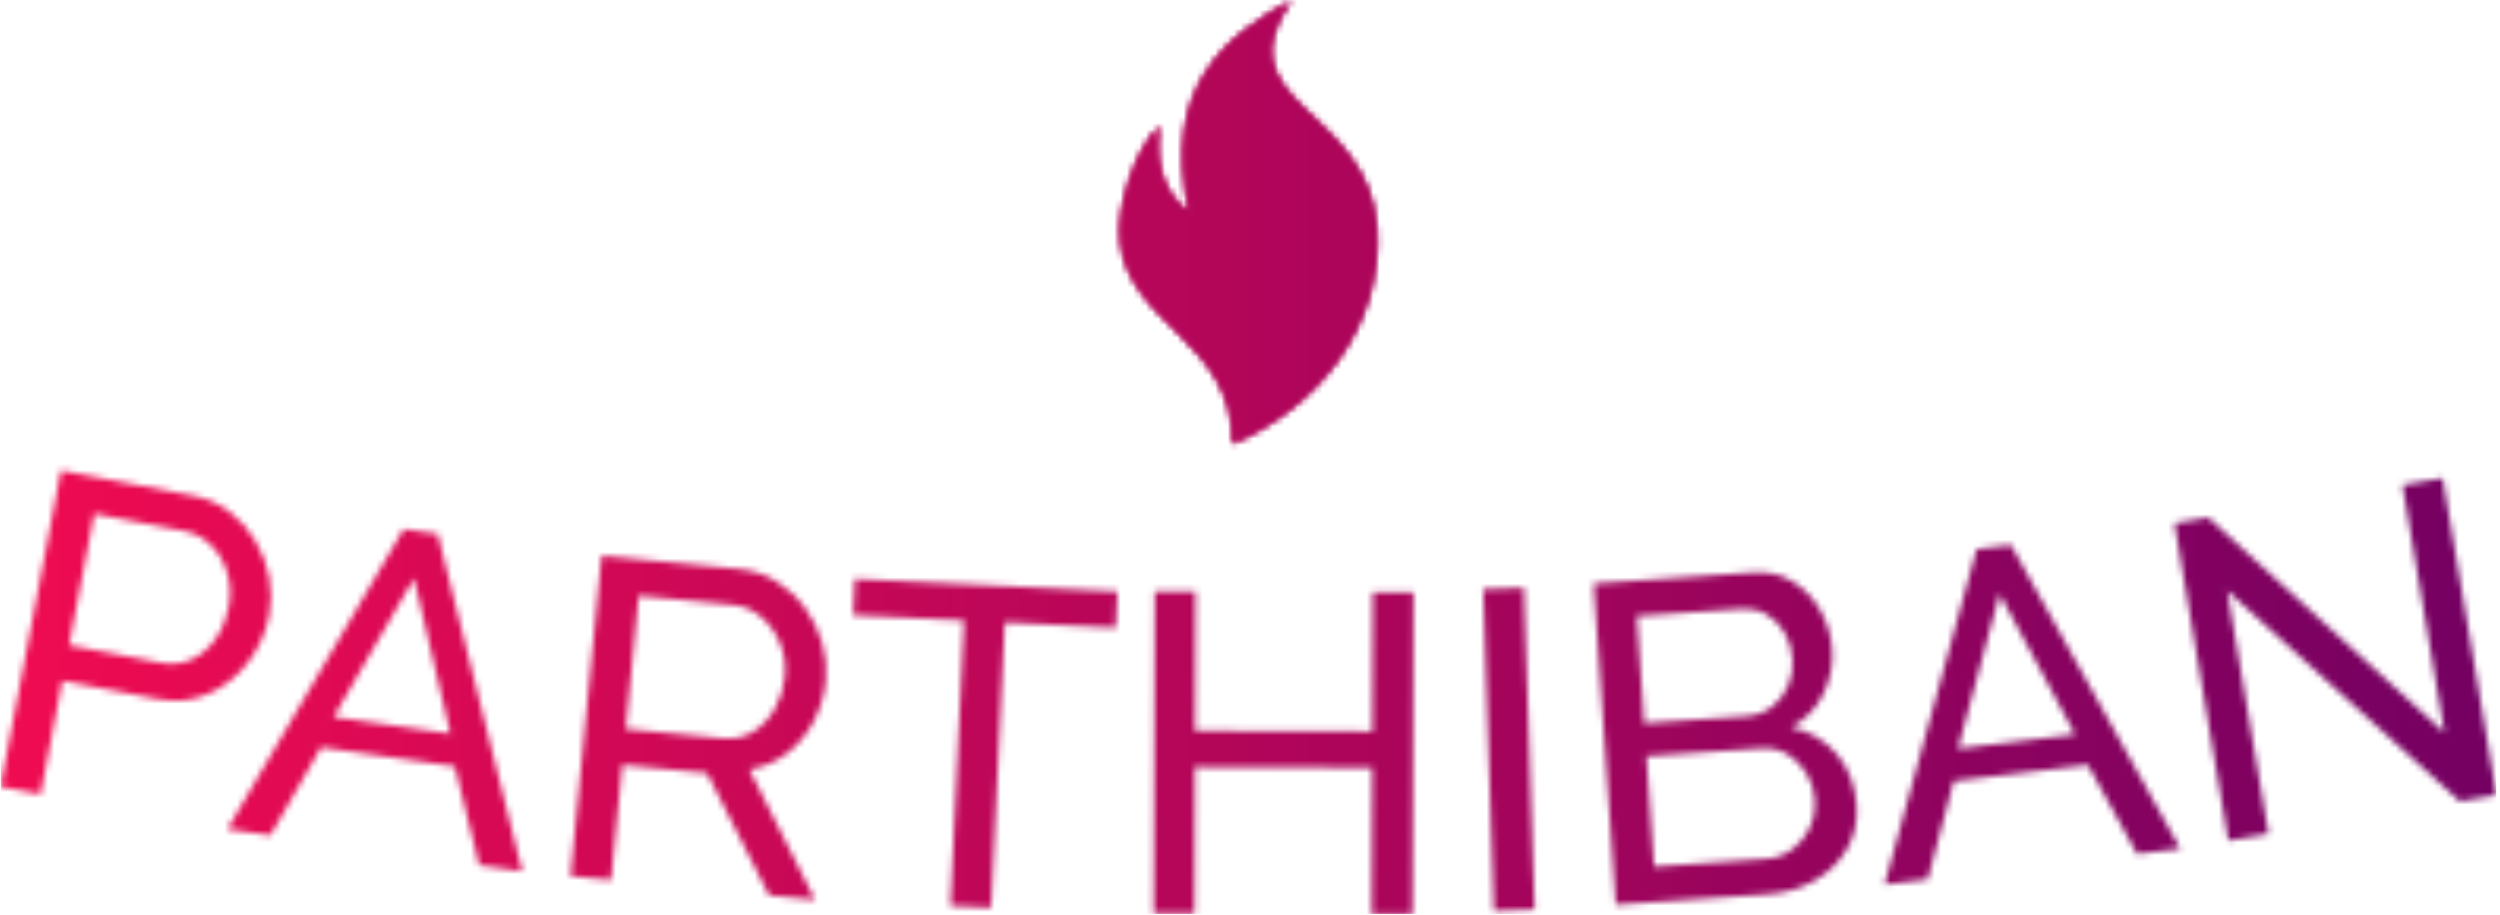 <svg xmlns="http://www.w3.org/2000/svg" version="1.1" xmlns:xlink="http://www.w3.org/1999/xlink" xmlns:svgjs="http://svgjs.dev/svgjs" width="2000" height="732" viewBox="0 0 2000 732"><g transform="matrix(1,0,0,1,-1.212,-0.318)"><svg viewBox="0 0 396 145" data-background-color="#000000" preserveAspectRatio="xMidYMid meet" height="732" width="2000" xmlns="http://www.w3.org/2000/svg" xmlns:xlink="http://www.w3.org/1999/xlink"><g id="tight-bounds" transform="matrix(1,0,0,1,0.24,0.063)"><svg viewBox="0 0 395.52 144.874" height="144.874" width="395.52"><g><svg viewBox="0 0 395.52 144.874" height="144.874" width="395.52"><g transform="matrix(1,0,0,1,0,74.553)"><svg viewBox="0 0 395.52 70.321" height="70.321" width="395.52"><g id="textblocktransform"><svg viewBox="0 0 395.52 70.321" height="70.321" width="395.52" id="textblock"><g><svg viewBox="0 0 395.52 70.321" height="70.321" width="395.52"><g transform="matrix(1,0,0,1,0,0)"><svg width="395.52" viewBox="1.661 -20.498 265.449 47.195" height="70.321" data-palette-color="url(#35c2cc34-9534-427f-a05a-1a9d6182ab5a)"></svg></g></svg></g></svg></g></svg></g><g transform="matrix(1,0,0,1,177.36,0)"><svg viewBox="0 0 40.799 70.321" height="70.321" width="40.799"><g><svg xmlns="http://www.w3.org/2000/svg" xmlns:xlink="http://www.w3.org/1999/xlink" version="1.1" x="0" y="0" viewBox="21.679 1 56.858 98" enable-background="new 0 0 100 100" xml:space="preserve" height="70.321" width="40.799" class="icon-icon-0" data-fill-palette-color="accent" id="icon-0"></svg></g></svg></g><g></g></svg></g><defs></defs><mask id="4558886b-3856-40f6-85c3-867694b6f501"><g id="SvgjsG3098"><svg viewBox="0 0 395.52 144.874" height="144.874" width="395.52"><g><svg viewBox="0 0 395.52 144.874" height="144.874" width="395.52"><g transform="matrix(1,0,0,1,0,74.553)"><svg viewBox="0 0 395.52 70.321" height="70.321" width="395.52"><g id="SvgjsG3097"><svg viewBox="0 0 395.52 70.321" height="70.321" width="395.52" id="SvgjsSvg3096"><g><svg viewBox="0 0 395.52 70.321" height="70.321" width="395.52"><g transform="matrix(1,0,0,1,0,0)"><svg width="395.52" viewBox="1.661 -20.498 265.449 47.195" height="70.321" data-palette-color="url(#35c2cc34-9534-427f-a05a-1a9d6182ab5a)"><path d="M5.924 13.948l-4.263-0.816 6.437-33.63 14.015 2.683c1.486 0.284 2.786 0.852 3.9 1.703 1.113 0.851 2.03 1.878 2.749 3.082 0.72 1.203 1.21 2.492 1.47 3.865 0.26 1.373 0.263 2.725 0.008 4.054v0c-0.351 1.833-1.094 3.5-2.23 5-1.142 1.499-2.551 2.62-4.228 3.365-1.682 0.737-3.518 0.915-5.508 0.534v0l-10.038-1.921zM11.635-15.891l-2.675 13.976 9.802 1.877c1.166 0.223 2.244 0.1 3.237-0.369 0.991-0.462 1.832-1.183 2.521-2.164 0.697-0.98 1.166-2.102 1.408-3.365v0c0.254-1.329 0.198-2.575-0.17-3.739-0.36-1.169-0.941-2.138-1.744-2.91-0.801-0.778-1.755-1.273-2.862-1.484v0zM25.793 17.651l18.735-31.91 3.633 0.519 8.994 35.874-4.584-0.655-2.59-10.502-14.225-2.034-5.379 9.363zM37.096 5.72l12.413 1.775-3.87-16.524zM66.6 23.062l-4.32-0.419 3.309-34.08 14.591 1.416c1.5 0.146 2.843 0.591 4.03 1.336 1.187 0.745 2.194 1.683 3.022 2.815 0.828 1.132 1.434 2.37 1.82 3.713 0.385 1.344 0.513 2.689 0.382 4.036v0c-0.152 1.566-0.592 3.024-1.319 4.373-0.728 1.356-1.674 2.477-2.838 3.362-1.172 0.891-2.496 1.456-3.972 1.694v0l6.983 13.859-4.887-0.474-6.595-12.998-9.017-0.875zM69.535-7.176l-1.374 14.164 10.321 1.002c1.181 0.115 2.245-0.114 3.191-0.685 0.94-0.572 1.711-1.378 2.315-2.418 0.603-1.04 0.965-2.184 1.086-3.431v0c0.124-1.281-0.05-2.483-0.524-3.608-0.473-1.131-1.143-2.06-2.01-2.787-0.866-0.734-1.857-1.155-2.972-1.263v0zM120.461-7.625l-0.185 3.855-11.806-0.565-1.453 30.346-4.335-0.208 1.453-30.345-11.797-0.565 0.185-3.855zM147.603-7.557l4.34 0.015-0.114 34.24-4.34-0.015 0.052-15.57-18.85-0.062-0.052 15.569-4.34-0.014 0.114-34.24 4.34 0.015-0.049 14.81 18.849 0.062zM164.821 26.202l-4.338 0.144-1.138-34.221 4.338-0.144zM199.061 15.077v0c0.121 1.762-0.222 3.33-1.029 4.702-0.807 1.379-1.947 2.49-3.419 3.333-1.472 0.843-3.123 1.328-4.951 1.454v0l-16.212 1.117-2.355-34.159 16.98-1.17c1.603-0.111 3.019 0.22 4.248 0.99 1.229 0.771 2.202 1.799 2.919 3.087 0.717 1.287 1.125 2.652 1.225 4.095v0c0.115 1.669-0.203 3.262-0.954 4.777-0.744 1.521-1.88 2.689-3.407 3.503v0c1.995 0.444 3.618 1.401 4.869 2.872 1.245 1.478 1.94 3.278 2.086 5.399zM194.628 14.601v0c-0.073-1.057-0.373-2.019-0.9-2.885-0.527-0.866-1.202-1.544-2.025-2.036-0.822-0.491-1.746-0.702-2.77-0.631v0l-12.221 0.843 0.809 11.742 11.882-0.819c1.057-0.073 1.993-0.411 2.807-1.016 0.814-0.604 1.436-1.365 1.867-2.284 0.438-0.912 0.622-1.884 0.551-2.914zM186.848-5.783l-11.164 0.77 0.786 11.393 10.874-0.75c1.024-0.071 1.911-0.389 2.66-0.955 0.75-0.566 1.327-1.298 1.734-2.194 0.406-0.897 0.573-1.861 0.502-2.892v0c-0.075-1.091-0.358-2.044-0.849-2.858-0.491-0.822-1.13-1.462-1.916-1.923-0.793-0.46-1.669-0.657-2.627-0.591zM202.033 23.542l9.8-35.681 3.644-0.442 18.005 32.305-4.596 0.558-5.23-9.469-14.265 1.732-2.762 10.439zM209.847 9.085l12.449-1.511-8.031-14.951zM263.216 14.689l-24.739-22.405 4.39 25.86-4.278 0.726-5.732-33.757 3.609-0.612 25.115 22.888-4.472-26.343 4.278-0.726 5.724 33.707z" opacity="1" transform="matrix(1,0,0,1,0,0)" fill="white" class="wordmark-text-0" id="SvgjsPath3095"></path></svg></g></svg></g></svg></g></svg></g><g transform="matrix(1,0,0,1,177.36,0)"><svg viewBox="0 0 40.799 70.321" height="70.321" width="40.799"><g><svg xmlns="http://www.w3.org/2000/svg" xmlns:xlink="http://www.w3.org/1999/xlink" version="1.1" x="0" y="0" viewBox="21.679 1 56.858 98" enable-background="new 0 0 100 100" xml:space="preserve" height="70.321" width="40.799" class="icon-icon-0" data-fill-palette-color="accent" id="SvgjsSvg3094"><g fill="black"><path fill-rule="evenodd" clip-rule="evenodd" d="M30.545 28.822c-1.165 7.217 0.33 14.85 6.5 19.041C30.758 19.81 45.756 8.664 59.646 1c-16.18 23.046 16.896 23.644 18.777 50.13C80.028 73.71 64.507 91.317 46.639 99c0.206-22.825-22.55-25.933-24.838-44.603C20.905 47.094 25.062 33.766 30.545 28.822z" fill="black"></path></g></svg></g></svg></g><g></g></svg></g><defs><mask></mask></defs></svg><rect width="395.52" height="144.874" fill="black" stroke="none" visibility="hidden"></rect></g></mask><linearGradient x1="0" x2="1" y1="0.5" y2="0.5" id="35c2cc34-9534-427f-a05a-1a9d6182ab5a"><stop stop-color="#f00b51" offset="0"></stop><stop stop-color="#730062" offset="1"></stop></linearGradient><rect width="395.52" height="144.874" fill="url(#35c2cc34-9534-427f-a05a-1a9d6182ab5a)" mask="url(#4558886b-3856-40f6-85c3-867694b6f501)" data-fill-palette-color="primary"></rect><mask id="1ce3c82c-8303-4d2c-99e4-13de0c0cfeea"><g id="SvgjsG3117"><svg viewBox="0 0 395.52 144.874" height="144.874" width="395.52"><g><svg viewBox="0 0 395.52 144.874" height="144.874" width="395.52"><g transform="matrix(1,0,0,1,0,74.553)"><svg viewBox="0 0 395.52 70.321" height="70.321" width="395.52"><g id="SvgjsG3116"><svg viewBox="0 0 395.52 70.321" height="70.321" width="395.52" id="SvgjsSvg3115"><g><svg viewBox="0 0 395.52 70.321" height="70.321" width="395.52"><g transform="matrix(1,0,0,1,0,0)"><svg width="395.52" viewBox="1.661 -20.498 265.449 47.195" height="70.321" data-palette-color="url(#35c2cc34-9534-427f-a05a-1a9d6182ab5a)"></svg></g></svg></g></svg></g></svg></g><g transform="matrix(1,0,0,1,177.36,0)"><svg viewBox="0 0 40.799 70.321" height="70.321" width="40.799"><g><svg xmlns="http://www.w3.org/2000/svg" xmlns:xlink="http://www.w3.org/1999/xlink" version="1.1" x="0" y="0" viewBox="21.679 1 56.858 98" enable-background="new 0 0 100 100" xml:space="preserve" height="70.321" width="40.799" class="icon-icon-0" data-fill-palette-color="accent" id="SvgjsSvg3114"><g fill="white"><path fill-rule="evenodd" clip-rule="evenodd" d="M30.545 28.822c-1.165 7.217 0.33 14.85 6.5 19.041C30.758 19.81 45.756 8.664 59.646 1c-16.18 23.046 16.896 23.644 18.777 50.13C80.028 73.71 64.507 91.317 46.639 99c0.206-22.825-22.55-25.933-24.838-44.603C20.905 47.094 25.062 33.766 30.545 28.822z" fill="white"></path></g></svg></g></svg></g><g></g></svg></g><defs><mask></mask></defs><mask><g id="SvgjsG3113"><svg viewBox="0 0 395.52 144.874" height="144.874" width="395.52"><g><svg viewBox="0 0 395.52 144.874" height="144.874" width="395.52"><g transform="matrix(1,0,0,1,0,74.553)"><svg viewBox="0 0 395.52 70.321" height="70.321" width="395.52"><g id="SvgjsG3112"><svg viewBox="0 0 395.52 70.321" height="70.321" width="395.52" id="SvgjsSvg3111"><g><svg viewBox="0 0 395.52 70.321" height="70.321" width="395.52"><g transform="matrix(1,0,0,1,0,0)"><svg width="395.52" viewBox="1.661 -20.498 265.449 47.195" height="70.321" data-palette-color="url(#35c2cc34-9534-427f-a05a-1a9d6182ab5a)"><path d="M5.924 13.948l-4.263-0.816 6.437-33.63 14.015 2.683c1.486 0.284 2.786 0.852 3.9 1.703 1.113 0.851 2.03 1.878 2.749 3.082 0.72 1.203 1.21 2.492 1.47 3.865 0.26 1.373 0.263 2.725 0.008 4.054v0c-0.351 1.833-1.094 3.5-2.23 5-1.142 1.499-2.551 2.62-4.228 3.365-1.682 0.737-3.518 0.915-5.508 0.534v0l-10.038-1.921zM11.635-15.891l-2.675 13.976 9.802 1.877c1.166 0.223 2.244 0.1 3.237-0.369 0.991-0.462 1.832-1.183 2.521-2.164 0.697-0.98 1.166-2.102 1.408-3.365v0c0.254-1.329 0.198-2.575-0.17-3.739-0.36-1.169-0.941-2.138-1.744-2.91-0.801-0.778-1.755-1.273-2.862-1.484v0zM25.793 17.651l18.735-31.91 3.633 0.519 8.994 35.874-4.584-0.655-2.59-10.502-14.225-2.034-5.379 9.363zM37.096 5.72l12.413 1.775-3.87-16.524zM66.6 23.062l-4.32-0.419 3.309-34.08 14.591 1.416c1.5 0.146 2.843 0.591 4.03 1.336 1.187 0.745 2.194 1.683 3.022 2.815 0.828 1.132 1.434 2.37 1.82 3.713 0.385 1.344 0.513 2.689 0.382 4.036v0c-0.152 1.566-0.592 3.024-1.319 4.373-0.728 1.356-1.674 2.477-2.838 3.362-1.172 0.891-2.496 1.456-3.972 1.694v0l6.983 13.859-4.887-0.474-6.595-12.998-9.017-0.875zM69.535-7.176l-1.374 14.164 10.321 1.002c1.181 0.115 2.245-0.114 3.191-0.685 0.94-0.572 1.711-1.378 2.315-2.418 0.603-1.04 0.965-2.184 1.086-3.431v0c0.124-1.281-0.05-2.483-0.524-3.608-0.473-1.131-1.143-2.06-2.01-2.787-0.866-0.734-1.857-1.155-2.972-1.263v0zM120.461-7.625l-0.185 3.855-11.806-0.565-1.453 30.346-4.335-0.208 1.453-30.345-11.797-0.565 0.185-3.855zM147.603-7.557l4.34 0.015-0.114 34.24-4.34-0.015 0.052-15.57-18.85-0.062-0.052 15.569-4.34-0.014 0.114-34.24 4.34 0.015-0.049 14.81 18.849 0.062zM164.821 26.202l-4.338 0.144-1.138-34.221 4.338-0.144zM199.061 15.077v0c0.121 1.762-0.222 3.33-1.029 4.702-0.807 1.379-1.947 2.49-3.419 3.333-1.472 0.843-3.123 1.328-4.951 1.454v0l-16.212 1.117-2.355-34.159 16.98-1.17c1.603-0.111 3.019 0.22 4.248 0.99 1.229 0.771 2.202 1.799 2.919 3.087 0.717 1.287 1.125 2.652 1.225 4.095v0c0.115 1.669-0.203 3.262-0.954 4.777-0.744 1.521-1.88 2.689-3.407 3.503v0c1.995 0.444 3.618 1.401 4.869 2.872 1.245 1.478 1.94 3.278 2.086 5.399zM194.628 14.601v0c-0.073-1.057-0.373-2.019-0.9-2.885-0.527-0.866-1.202-1.544-2.025-2.036-0.822-0.491-1.746-0.702-2.77-0.631v0l-12.221 0.843 0.809 11.742 11.882-0.819c1.057-0.073 1.993-0.411 2.807-1.016 0.814-0.604 1.436-1.365 1.867-2.284 0.438-0.912 0.622-1.884 0.551-2.914zM186.848-5.783l-11.164 0.77 0.786 11.393 10.874-0.75c1.024-0.071 1.911-0.389 2.66-0.955 0.75-0.566 1.327-1.298 1.734-2.194 0.406-0.897 0.573-1.861 0.502-2.892v0c-0.075-1.091-0.358-2.044-0.849-2.858-0.491-0.822-1.13-1.462-1.916-1.923-0.793-0.46-1.669-0.657-2.627-0.591zM202.033 23.542l9.8-35.681 3.644-0.442 18.005 32.305-4.596 0.558-5.23-9.469-14.265 1.732-2.762 10.439zM209.847 9.085l12.449-1.511-8.031-14.951zM263.216 14.689l-24.739-22.405 4.39 25.86-4.278 0.726-5.732-33.757 3.609-0.612 25.115 22.888-4.472-26.343 4.278-0.726 5.724 33.707z" opacity="1" transform="matrix(1,0,0,1,0,0)" fill="black" class="wordmark-text-0" id="SvgjsPath3110"></path></svg></g></svg></g></svg></g></svg></g><g transform="matrix(1,0,0,1,177.36,0)"><svg viewBox="0 0 40.799 70.321" height="70.321" width="40.799"><g><svg xmlns="http://www.w3.org/2000/svg" xmlns:xlink="http://www.w3.org/1999/xlink" version="1.1" x="0" y="0" viewBox="21.679 1 56.858 98" enable-background="new 0 0 100 100" xml:space="preserve" height="70.321" width="40.799" class="icon-icon-0" data-fill-palette-color="accent" id="SvgjsSvg3109"><g fill="black"><path fill-rule="evenodd" clip-rule="evenodd" d="M30.545 28.822c-1.165 7.217 0.33 14.85 6.5 19.041C30.758 19.81 45.756 8.664 59.646 1c-16.18 23.046 16.896 23.644 18.777 50.13C80.028 73.71 64.507 91.317 46.639 99c0.206-22.825-22.55-25.933-24.838-44.603C20.905 47.094 25.062 33.766 30.545 28.822z" fill="black"></path></g></svg></g></svg></g><g></g></svg></g><defs><mask></mask></defs></svg><rect width="395.52" height="144.874" fill="black" stroke="none" visibility="hidden"></rect></g></mask></svg><rect width="395.52" height="144.874" fill="black" stroke="none" visibility="hidden"></rect></g></mask><linearGradient x1="0" x2="1" y1="0.5" y2="0.5" id="f2ca5860-9cd0-4184-ab13-77aca620fea5"><stop stop-color="#f00b51" offset="0"></stop><stop stop-color="#730062" offset="1"></stop></linearGradient><rect width="395.52" height="144.874" fill="url(#f2ca5860-9cd0-4184-ab13-77aca620fea5)" mask="url(#1ce3c82c-8303-4d2c-99e4-13de0c0cfeea)" data-fill-palette-color="accent"></rect></svg><rect width="395.52" height="144.874" fill="none" stroke="none" visibility="hidden"></rect></g></svg></g></svg>